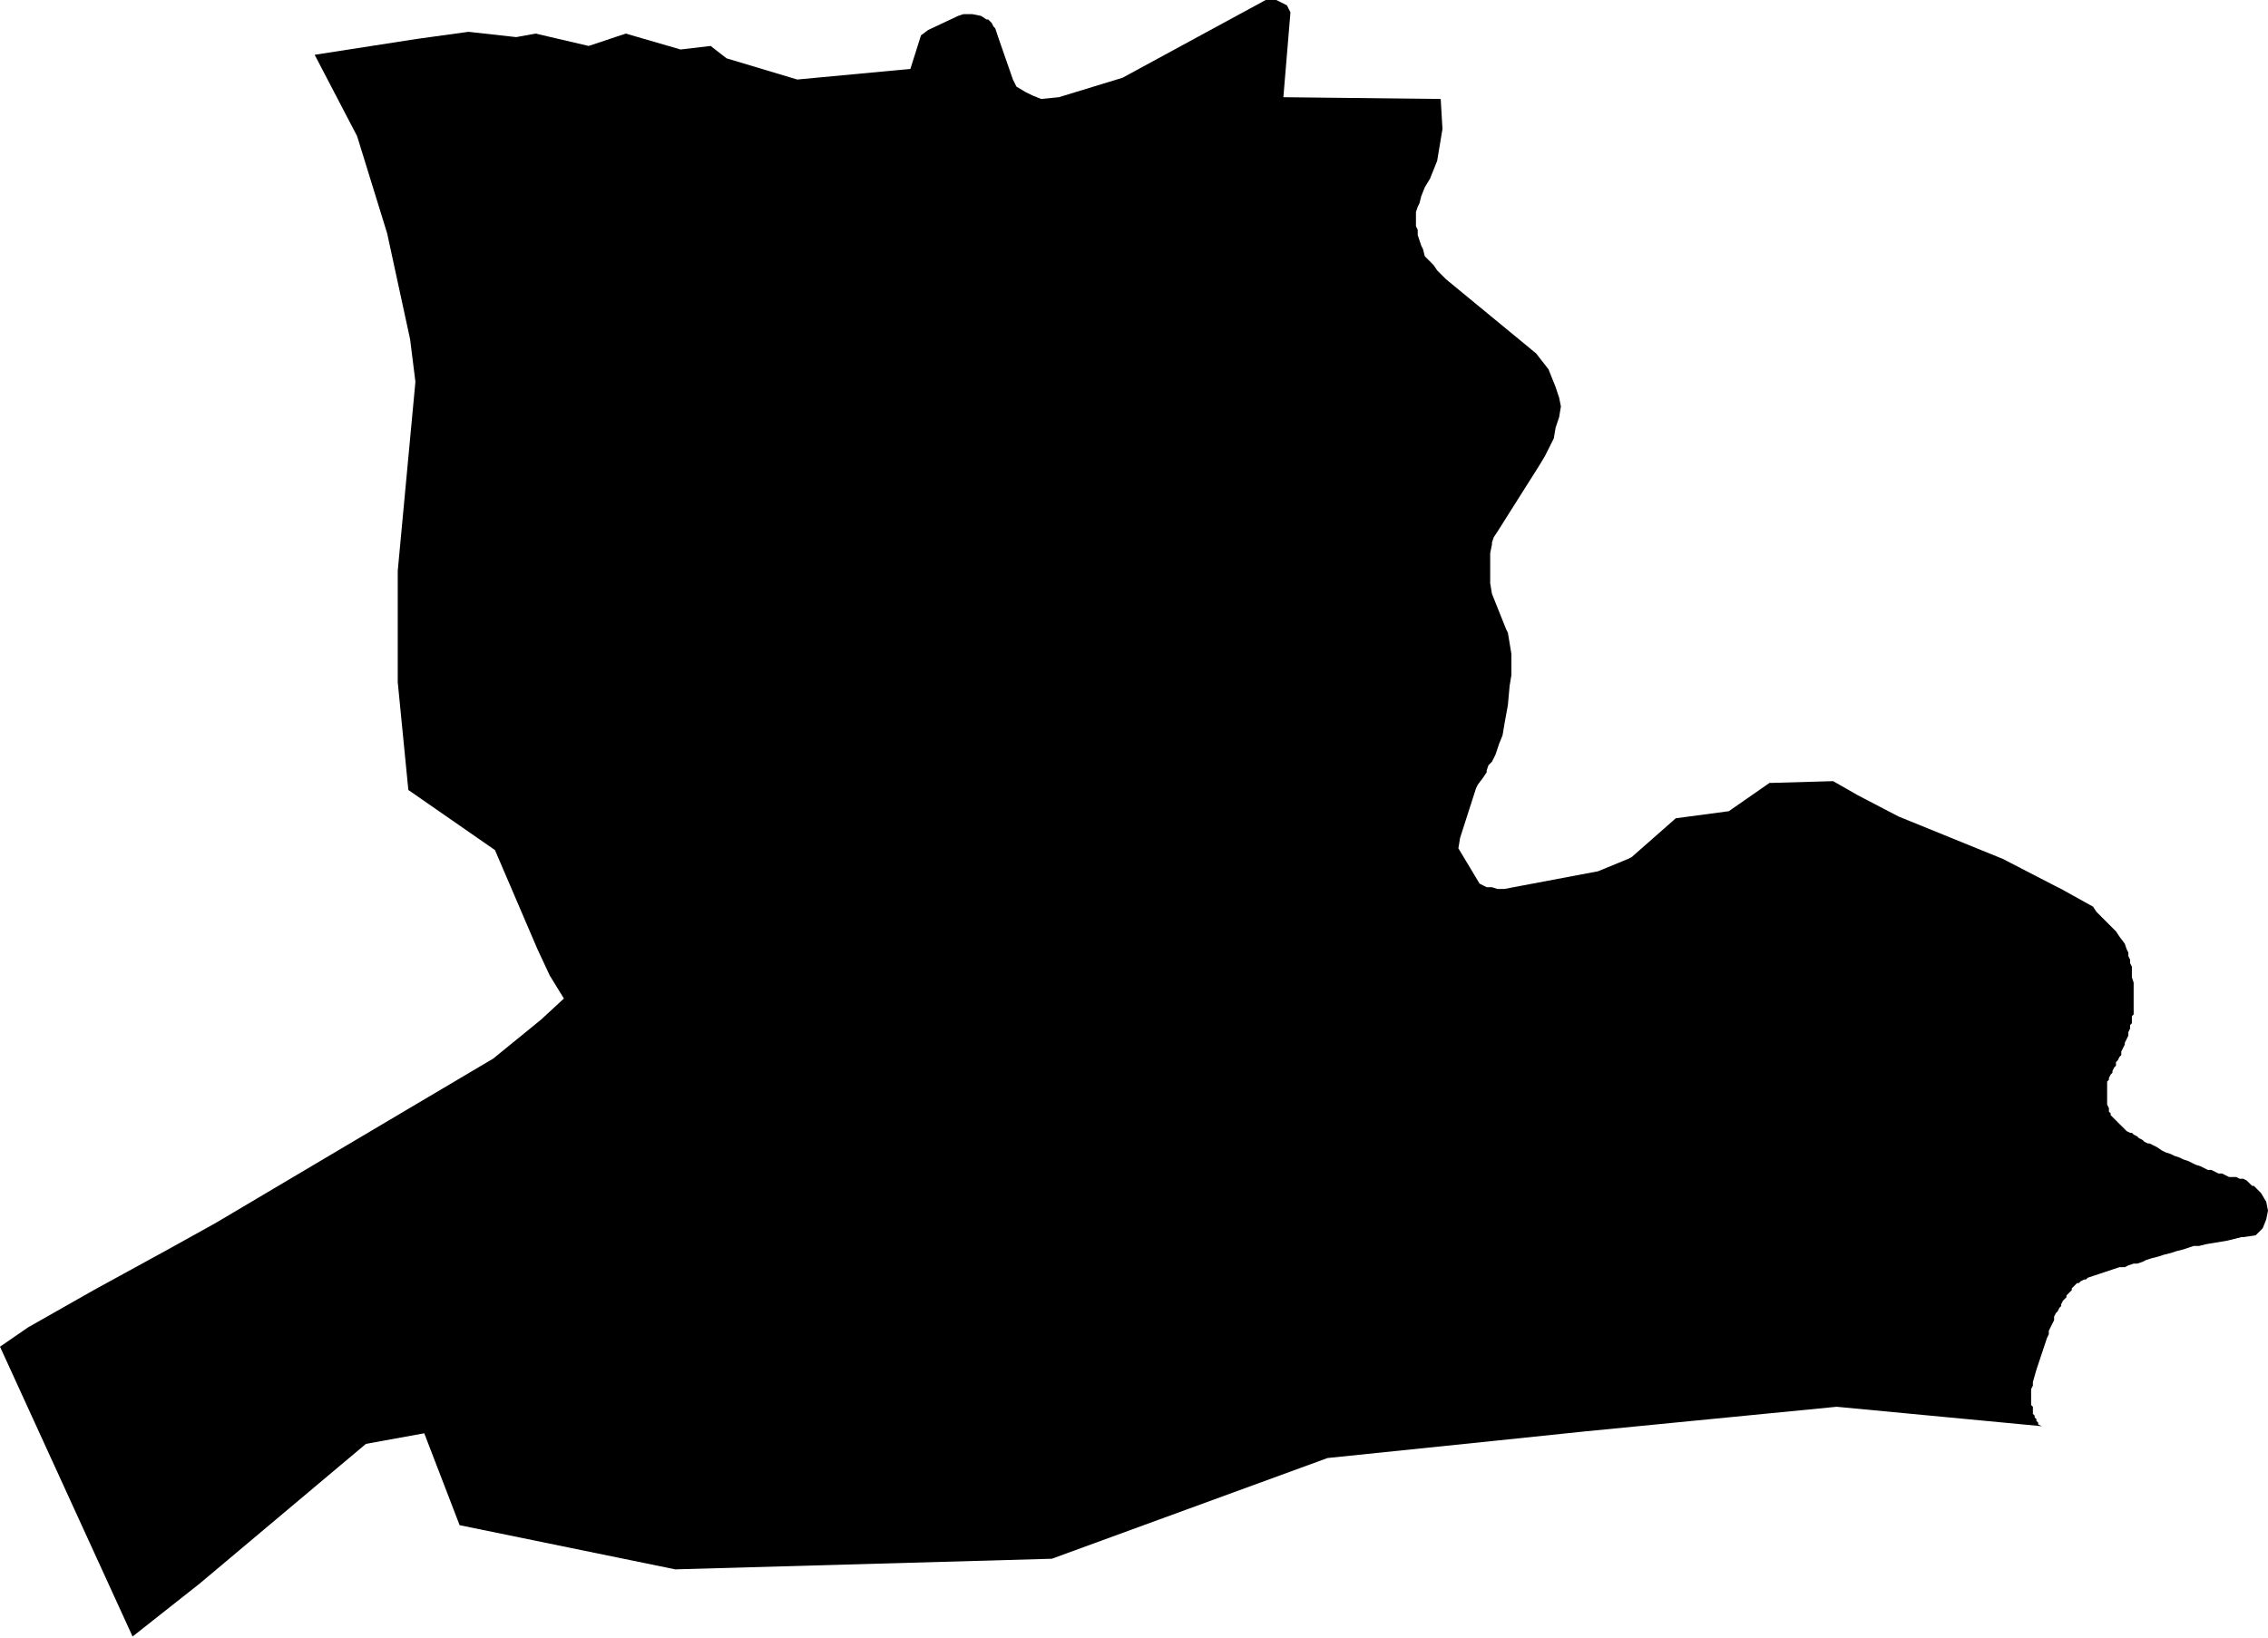 <svg xmlns="http://www.w3.org/2000/svg" version="1.2" baseProfile="tiny" stroke-linecap="round" stroke-linejoin="round" viewBox="213 76 12.83 9.27"><g xmlns="http://www.w3.org/2000/svg" id="Murueta">
<path d="M 220.22 76 220.28 76.03 220.3 76.07 220.26 76.55 221.15 76.56 221.16 76.73 221.15 76.79 221.14 76.85 221.13 76.91 221.11 76.96 221.09 77.01 221.06 77.06 221.04 77.11 221.03 77.15 221.02 77.17 221.01 77.2 221.01 77.22 221.01 77.23 221.01 77.26 221.01 77.28 221.02 77.3 221.02 77.33 221.03 77.36 221.04 77.39 221.05 77.41 221.06 77.45 221.07 77.46 221.09 77.48 221.11 77.5 221.13 77.53 221.14 77.54 221.18 77.58 221.69 78 221.76 78.09 221.78 78.14 221.8 78.19 221.82 78.25 221.83 78.3 221.82 78.36 221.8 78.42 221.79 78.48 221.74 78.58 221.71 78.63 221.47 79.01 221.45 79.04 221.44 79.07 221.44 79.08 221.43 79.13 221.43 79.3 221.44 79.36 221.52 79.56 221.53 79.58 221.55 79.7 221.55 79.82 221.54 79.88 221.53 79.99 221.51 80.1 221.5 80.16 221.48 80.21 221.46 80.27 221.44 80.31 221.42 80.33 221.41 80.36 221.41 80.37 221.39 80.4 221.36 80.44 221.35 80.46 221.26 80.74 221.25 80.8 221.37 81 221.41 81.02 221.44 81.02 221.47 81.03 221.5 81.03 221.51 81.03 222.04 80.93 222.21 80.86 222.23 80.85 222.48 80.63 222.78 80.59 223.01 80.43 223.02 80.43 223.37 80.42 223.51 80.5 223.74 80.62 224.33 80.86 224.62 81.01 224.66 81.03 224.84 81.13 224.86 81.16 224.89 81.19 224.92 81.22 224.95 81.25 224.97 81.27 224.99 81.3 225.02 81.34 225.03 81.37 225.04 81.39 225.04 81.41 225.05 81.43 225.05 81.45 225.06 81.47 225.06 81.49 225.06 81.51 225.06 81.53 225.07 81.56 225.07 81.58 225.07 81.6 225.07 81.62 225.07 81.64 225.07 81.66 225.07 81.68 225.07 81.7 225.07 81.72 225.07 81.74 225.06 81.75 225.06 81.77 225.06 81.79 225.05 81.8 225.05 81.82 225.04 81.84 225.04 81.86 225.03 81.88 225.02 81.9 225.02 81.91 225.01 81.93 225 81.95 225 81.97 224.99 81.98 224.98 82 224.97 82.01 224.97 82.03 224.96 82.04 224.95 82.06 224.95 82.07 224.94 82.08 224.93 82.1 224.93 82.11 224.92 82.12 224.92 82.14 224.92 82.15 224.92 82.16 224.92 82.17 224.92 82.18 224.92 82.2 224.92 82.21 224.92 82.22 224.92 82.23 224.92 82.24 224.92 82.25 224.93 82.27 224.93 82.28 224.93 82.29 224.94 82.3 224.94 82.31 224.95 82.32 224.96 82.33 224.97 82.34 224.98 82.35 224.99 82.36 225 82.37 225.01 82.38 225.02 82.39 225.03 82.4 225.05 82.41 225.06 82.41 225.07 82.42 225.09 82.43 225.1 82.44 225.12 82.45 225.13 82.46 225.15 82.47 225.16 82.47 225.18 82.48 225.2 82.49 225.23 82.51 225.25 82.52 225.28 82.53 225.3 82.54 225.33 82.55 225.35 82.56 225.38 82.57 225.4 82.58 225.42 82.59 225.45 82.6 225.47 82.61 225.49 82.62 225.51 82.62 225.53 82.63 225.55 82.64 225.57 82.64 225.59 82.65 225.61 82.66 225.63 82.66 225.65 82.66 225.67 82.67 225.69 82.67 225.71 82.68 225.72 82.69 225.73 82.7 225.74 82.71 225.75 82.71 225.76 82.72 225.77 82.73 225.78 82.74 225.79 82.75 225.82 82.8 225.83 82.85 225.82 82.9 225.8 82.95 225.76 82.99 225.69 83 225.68 83 225.6 83.02 225.48 83.04 225.44 83.05 225.41 83.05 225.38 83.06 225.35 83.07 225.31 83.08 225.28 83.09 225.24 83.1 225.21 83.11 225.17 83.12 225.14 83.13 225.12 83.14 225.09 83.15 225.07 83.15 225.04 83.16 225.02 83.17 224.99 83.17 224.96 83.18 224.93 83.19 224.9 83.2 224.87 83.21 224.84 83.22 224.81 83.23 224.8 83.24 224.79 83.24 224.77 83.25 224.76 83.26 224.75 83.26 224.74 83.27 224.73 83.28 224.72 83.29 224.72 83.3 224.71 83.31 224.7 83.32 224.69 83.33 224.69 83.34 224.68 83.35 224.67 83.36 224.66 83.38 224.66 83.39 224.65 83.4 224.64 83.42 224.63 83.43 224.62 83.45 224.62 83.47 224.61 83.49 224.6 83.51 224.59 83.53 224.59 83.55 224.58 83.57 224.52 83.75 224.5 83.82 224.5 83.84 224.49 83.86 224.49 83.87 224.49 83.89 224.49 83.9 224.49 83.91 224.49 83.93 224.49 83.94 224.49 83.95 224.5 83.96 224.5 83.97 224.5 83.99 224.5 84 224.51 84.01 224.51 84.02 224.52 84.03 224.52 84.04 224.52 84.04 224.53 84.05 224.53 84.06 224.55 84.07 223.39 83.96 221.96 84.1 221.48 84.15 220.51 84.25 218.95 84.82 216.82 84.88 215.6 84.63 215.4 84.11 215.07 84.17 214.13 84.96 213.75 85.26 213 83.62 213.16 83.51 213.53 83.3 213.95 83.07 214.22 82.92 215.3 82.28 215.79 81.99 216.06 81.77 216.19 81.65 216.11 81.52 216.04 81.37 215.8 80.81 215.31 80.47 215.25 79.86 215.25 79.23 215.35 78.16 215.32 77.92 215.19 77.32 215.02 76.77 214.78 76.31 215.36 76.22 215.65 76.18 215.92 76.21 216.03 76.19 216.33 76.26 216.54 76.19 216.85 76.28 217.02 76.26 217.11 76.33 217.51 76.45 218.15 76.39 218.21 76.2 218.25 76.17 218.42 76.09 218.45 76.08 218.49 76.08 218.5 76.08 218.55 76.09 218.58 76.11 218.59 76.11 218.61 76.13 218.62 76.15 218.63 76.16 218.65 76.22 218.73 76.45 218.75 76.49 218.8 76.52 218.84 76.54 218.89 76.56 218.99 76.55 219.35 76.44 220.16 76 220.22 76 Z"/>
</g></svg>